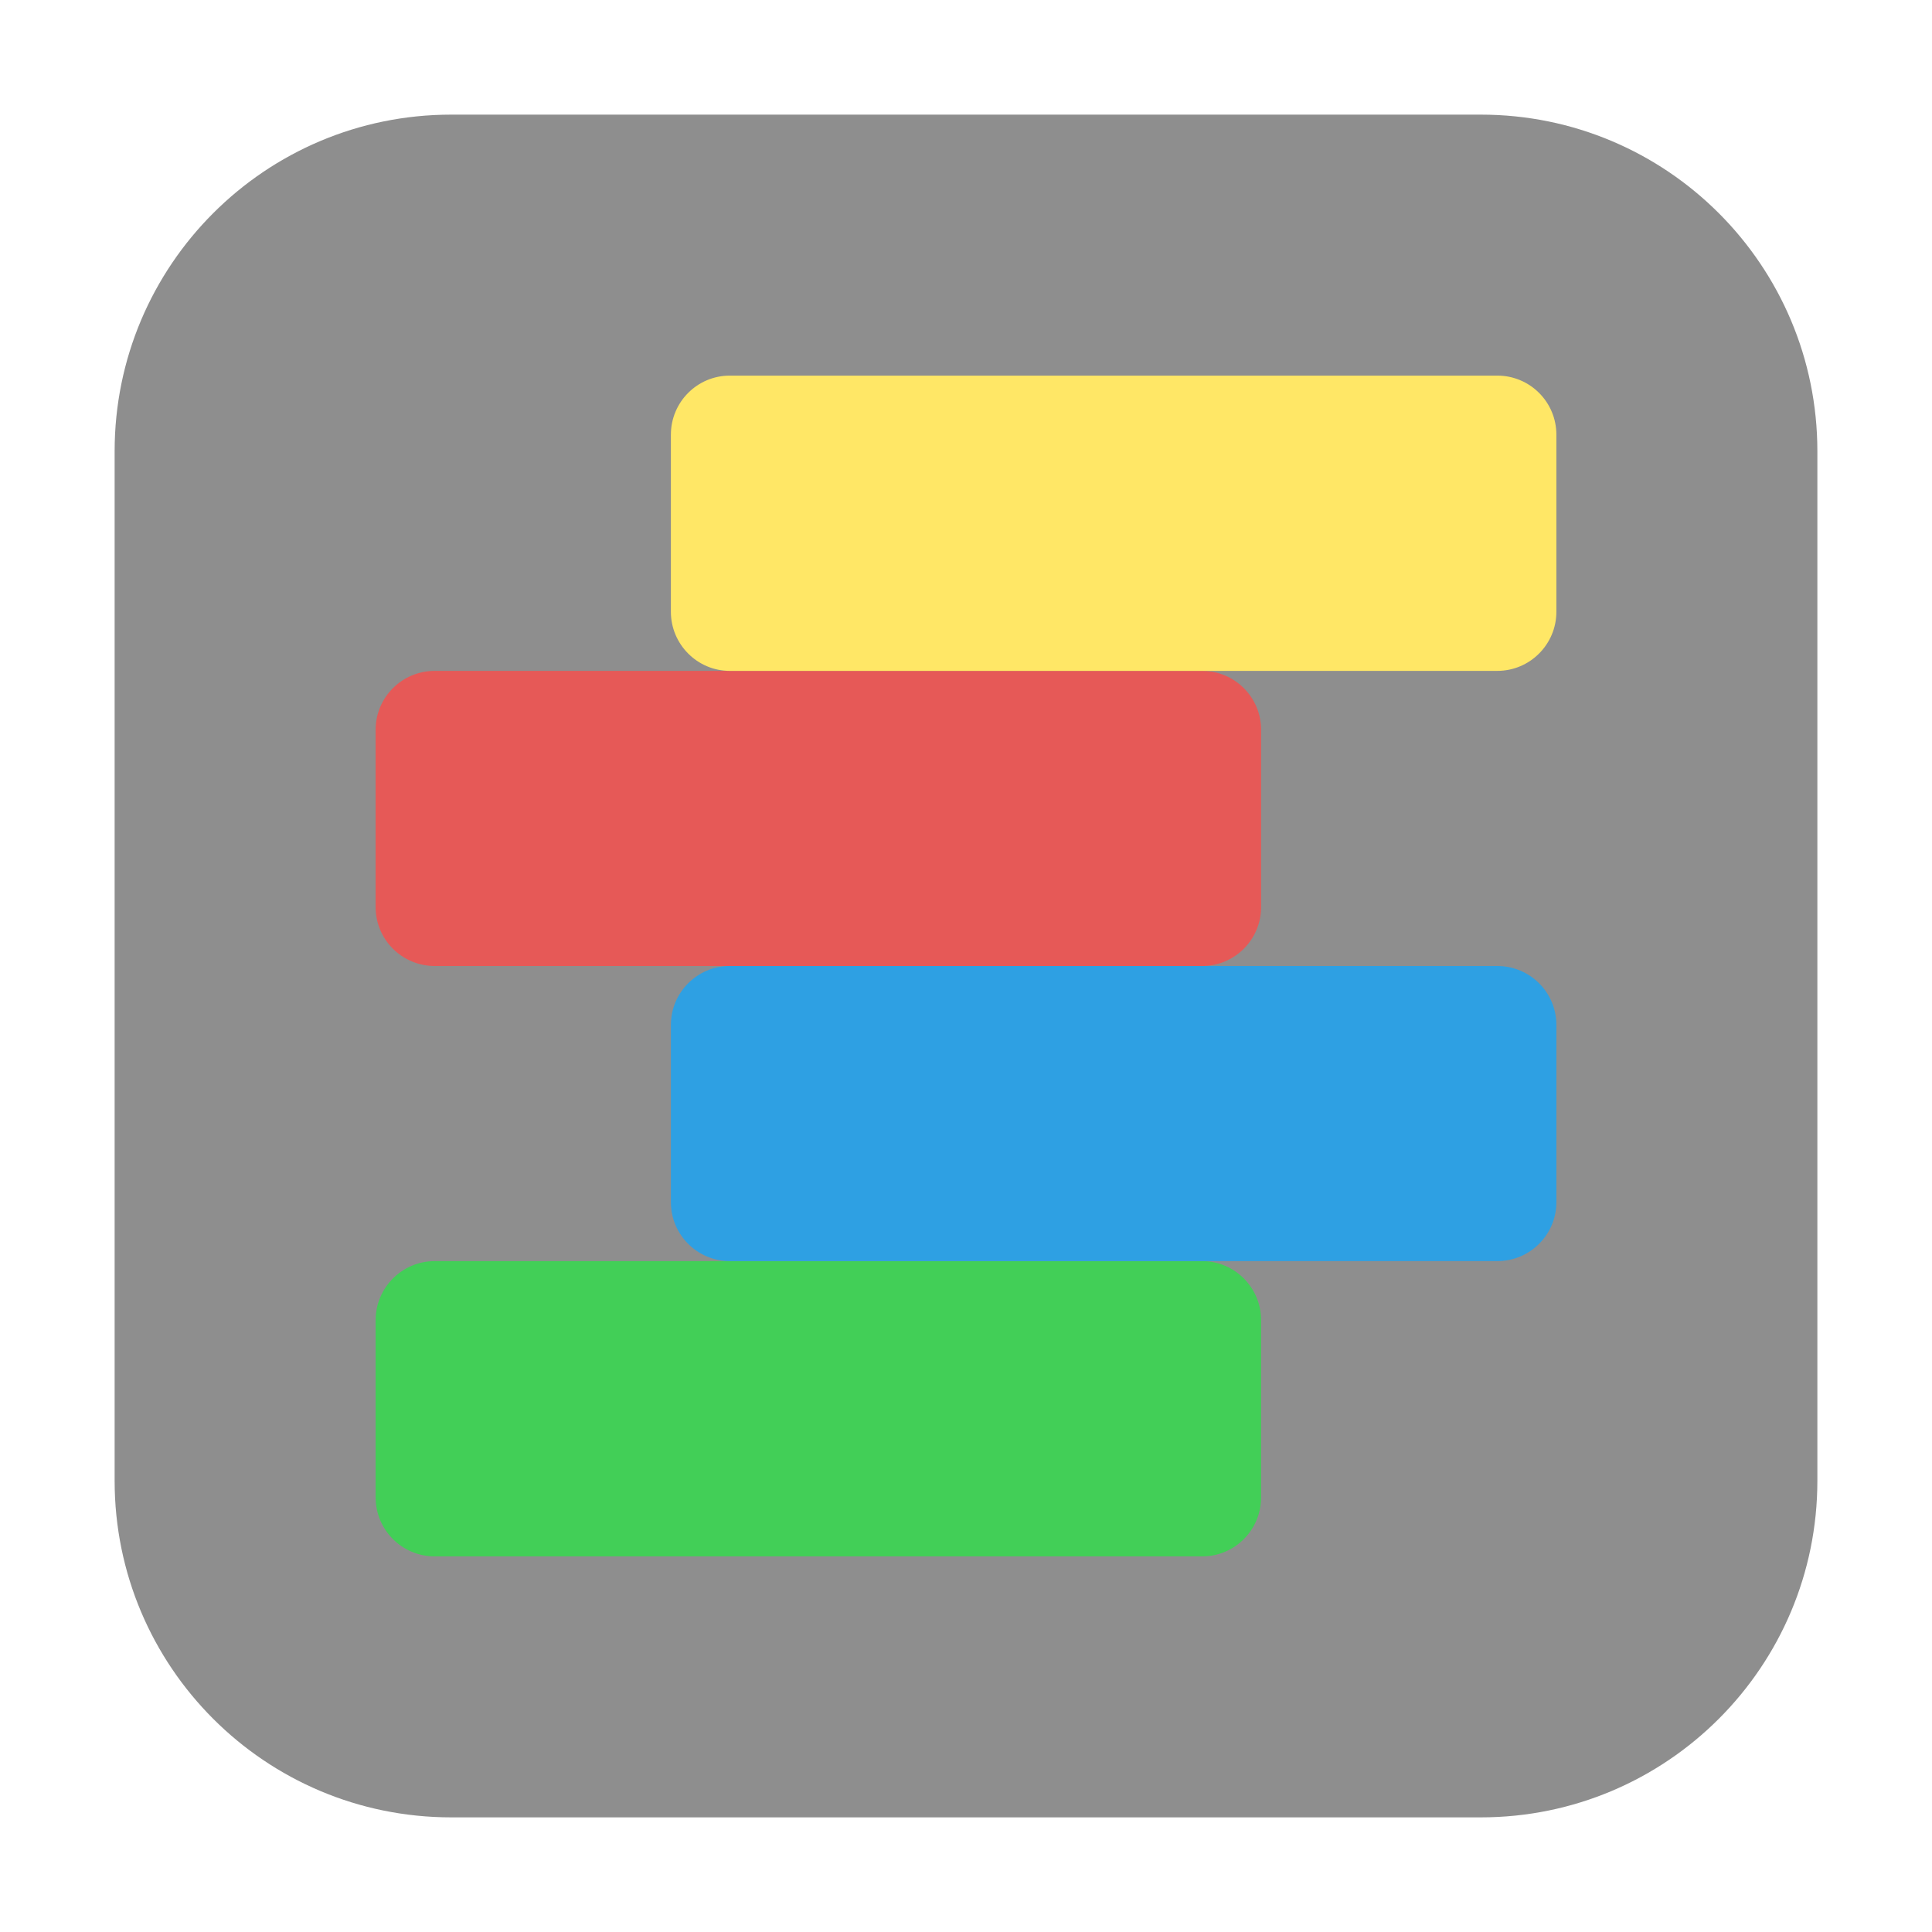 <svg height="48pt" viewBox="0 0 48 48" width="48pt" xmlns="http://www.w3.org/2000/svg"><path d="m11.211 2.848h25.578c4.621 0 8.363 3.742 8.363 8.363v25.578c0 4.621-3.742 8.363-8.363 8.363h-25.578c-4.621 0-8.363-3.742-8.363-8.363v-25.578c0-4.621 3.742-8.363 8.363-8.363zm0 0" fill="#8e8e8e" fill-rule="evenodd"/><path d="m31.332 37.199v-4.398c0-.809-.656-1.469-1.465-1.469h-19.066c-.812 0-1.469.66-1.469 1.469v4.398c0 .812.656 1.469 1.469 1.469h19.066c.809 0 1.465-.656 1.465-1.469zm0 0" fill="#42cf57"/><path d="m38.668 29.867v-4.402c0-.809-.656-1.465-1.469-1.465h-19.066c-.809 0-1.465.656-1.465 1.465v4.402c0 .809.656 1.465 1.465 1.465h19.066c.812 0 1.469-.656 1.469-1.465zm0 0" fill="#2ea0e3"/><path d="m31.332 22.535v-4.402c0-.809-.656-1.465-1.465-1.465h-19.066c-.812 0-1.469.656-1.469 1.465v4.402c0 .809.656 1.465 1.469 1.465h19.066c.809 0 1.465-.656 1.465-1.465zm0 0" fill="#e65957"/><path d="m38.668 15.199v-4.398c0-.812-.656-1.469-1.469-1.469h-19.066c-.809 0-1.465.656-1.465 1.469v4.398c0 .809.656 1.469 1.465 1.469h19.066c.812 0 1.469-.66 1.469-1.469zm0 0" fill="#ffe766"/></svg>